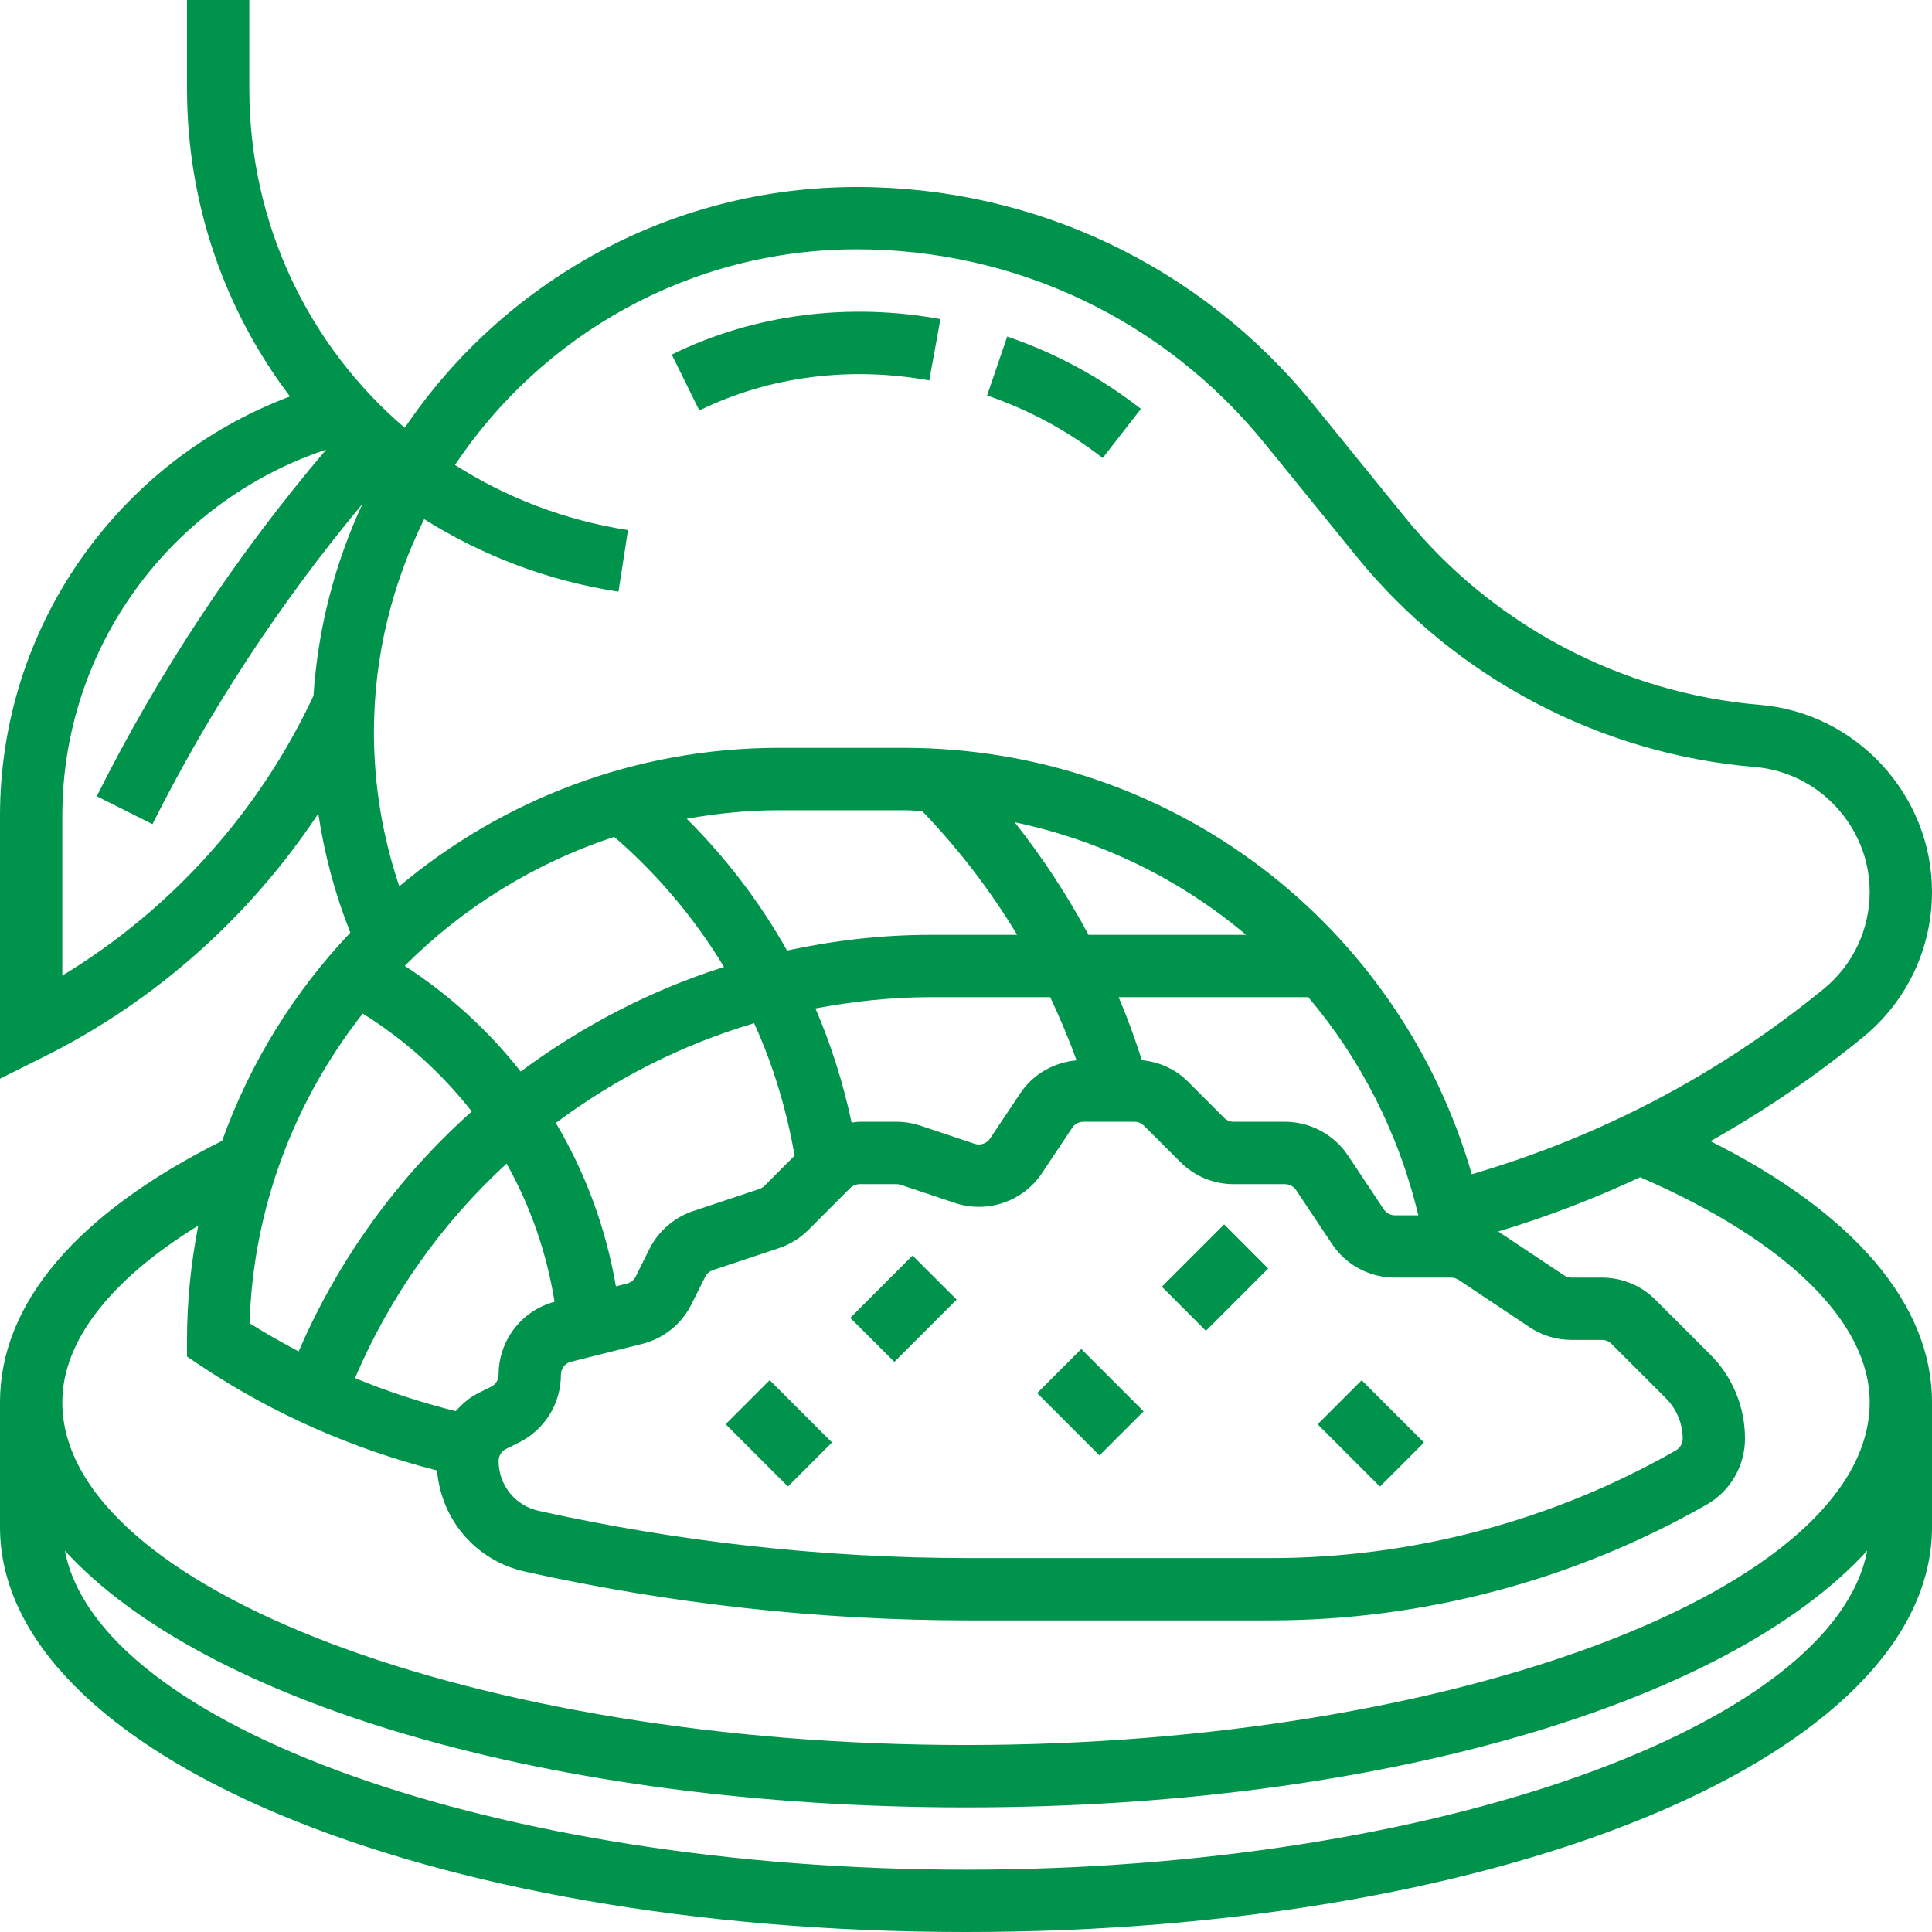 <svg width="24" height="24" viewBox="0 0 24 24" fill="none" xmlns="http://www.w3.org/2000/svg">
<g id="fi_5121221" clip-path="url(#clip0_2461_11951)">
<g id="Group">
<path id="Vector" d="M11.544 4.726L11.682 3.964C10.554 3.758 9.375 3.897 8.345 4.405L8.687 5.099C9.569 4.666 10.579 4.551 11.544 4.726Z" fill="#00934C"/>
<path id="Vector_2" d="M14.173 5.079C13.672 4.689 13.113 4.386 12.512 4.181L12.262 4.913C12.782 5.091 13.265 5.352 13.698 5.69L14.173 5.079Z" fill="#00934C"/>
<path id="Vector_3" d="M21.248 14.176C21.912 13.802 22.546 13.373 23.145 12.883C23.688 12.439 24 11.781 24 11.079C24 9.876 23.061 8.856 21.863 8.756C20.148 8.613 18.542 7.765 17.457 6.43L16.311 5.019C14.918 3.305 12.853 2.323 10.645 2.323C8.309 2.323 6.246 3.511 5.028 5.315C3.835 4.295 3.097 2.784 3.097 1.102V0H2.323V1.102C2.323 2.537 2.796 3.861 3.602 4.925C1.455 5.735 0 7.797 0 10.134V13.4L0.56 13.12C1.938 12.431 3.108 11.383 3.954 10.107C4.03 10.613 4.162 11.108 4.352 11.586C3.654 12.321 3.108 13.199 2.759 14.172C0.955 15.073 0 16.193 0 17.419V18.968C0 21.79 5.271 24 12 24C18.729 24 24 21.79 24 18.968V17.419C24 16.203 23.029 15.068 21.248 14.176ZM10.645 3.097C12.619 3.097 14.465 3.975 15.71 5.508L16.856 6.918C18.073 8.417 19.875 9.368 21.799 9.528C22.599 9.594 23.226 10.275 23.226 11.079C23.226 11.548 23.018 11.987 22.655 12.284C21.356 13.346 19.886 14.117 18.283 14.587C17.384 11.473 14.544 9.29 11.226 9.29H9.677C7.883 9.29 6.238 9.938 4.96 11.01C4.753 10.396 4.645 9.755 4.645 9.097C4.645 8.146 4.874 7.249 5.269 6.449C5.984 6.898 6.797 7.214 7.683 7.35L7.801 6.585C7.011 6.463 6.286 6.179 5.652 5.776C6.729 4.162 8.564 3.097 10.645 3.097ZM5.661 17.53C5.233 17.422 4.815 17.288 4.41 17.119C4.849 16.091 5.495 15.188 6.293 14.455C6.588 14.98 6.79 15.558 6.889 16.171C6.479 16.281 6.194 16.651 6.194 17.077C6.194 17.141 6.158 17.198 6.102 17.226L5.939 17.307C5.829 17.363 5.74 17.442 5.661 17.53ZM7.651 15.979C7.526 15.252 7.271 14.566 6.905 13.95C7.644 13.397 8.476 12.975 9.368 12.711C9.605 13.231 9.771 13.784 9.871 14.356L9.495 14.732C9.477 14.749 9.455 14.763 9.431 14.771L8.611 15.044C8.376 15.123 8.177 15.295 8.067 15.516L7.897 15.858C7.875 15.901 7.836 15.933 7.789 15.945L7.651 15.979ZM10.579 13.945C10.475 13.456 10.325 12.981 10.13 12.527C10.597 12.439 11.075 12.387 11.561 12.387H13.046C13.166 12.643 13.277 12.904 13.373 13.172C13.091 13.198 12.834 13.342 12.675 13.58L12.299 14.143C12.258 14.206 12.178 14.232 12.108 14.209L11.433 13.983C11.337 13.952 11.237 13.935 11.136 13.935H10.681C10.646 13.935 10.613 13.942 10.579 13.945ZM14.185 13.17C14.1 12.905 14.005 12.643 13.896 12.387H16.252C16.899 13.152 17.374 14.073 17.619 15.097H17.328C17.272 15.097 17.221 15.069 17.19 15.023L16.745 14.354C16.57 14.092 16.277 13.935 15.961 13.935H15.325C15.281 13.935 15.239 13.918 15.208 13.887L14.758 13.437C14.602 13.281 14.401 13.191 14.185 13.17ZM13.522 11.613C13.258 11.121 12.951 10.652 12.604 10.214C13.68 10.441 14.664 10.925 15.479 11.613H13.522ZM11.455 10.075C11.905 10.543 12.302 11.059 12.635 11.613H11.561C10.954 11.613 10.357 11.683 9.777 11.808C9.441 11.211 9.022 10.66 8.531 10.171C8.904 10.104 9.286 10.065 9.677 10.065H11.226C11.303 10.065 11.379 10.072 11.455 10.075ZM7.631 10.396C8.172 10.865 8.63 11.41 8.994 12.012C8.082 12.301 7.231 12.745 6.468 13.311C6.069 12.802 5.583 12.359 5.028 11.998C5.75 11.275 6.639 10.721 7.631 10.396ZM5.86 13.807C4.949 14.621 4.209 15.631 3.71 16.788C3.503 16.678 3.299 16.563 3.1 16.437C3.146 14.988 3.667 13.659 4.506 12.591C5.033 12.919 5.487 13.331 5.86 13.807ZM6.285 18L6.448 17.919C6.768 17.758 6.968 17.436 6.968 17.077C6.968 17 7.02 16.934 7.094 16.916L7.976 16.695C8.243 16.628 8.467 16.449 8.589 16.203L8.76 15.861C8.779 15.822 8.814 15.792 8.856 15.778L9.675 15.505C9.814 15.459 9.941 15.38 10.043 15.278L10.562 14.758C10.595 14.727 10.637 14.71 10.681 14.71H11.136C11.154 14.71 11.172 14.712 11.189 14.718L11.864 14.944C12.267 15.077 12.71 14.925 12.944 14.573L13.319 14.01C13.35 13.963 13.402 13.935 13.458 13.935H14.094C14.138 13.935 14.18 13.953 14.211 13.984L14.662 14.434C14.839 14.612 15.075 14.71 15.326 14.71H15.962C16.018 14.71 16.07 14.738 16.101 14.784L16.546 15.452C16.721 15.715 17.013 15.871 17.329 15.871H18.026C18.059 15.871 18.091 15.881 18.119 15.899L19.001 16.487C19.156 16.591 19.336 16.645 19.523 16.645H19.9C19.944 16.645 19.987 16.663 20.018 16.694L20.697 17.372C20.828 17.504 20.903 17.686 20.903 17.872C20.903 17.932 20.871 17.987 20.819 18.017C19.288 18.892 17.545 19.355 15.781 19.355H12.04C10.243 19.355 8.444 19.157 6.691 18.768C6.398 18.703 6.194 18.448 6.194 18.149C6.194 18.085 6.229 18.028 6.285 18ZM0.774 12.119V10.134C0.774 8.058 2.107 6.234 4.052 5.585C2.934 6.9 1.974 8.348 1.202 9.891L1.894 10.238C2.606 8.816 3.485 7.482 4.502 6.26C4.162 6.994 3.95 7.797 3.894 8.643C3.222 10.084 2.129 11.299 0.774 12.119ZM12 23.226C6.177 23.226 1.221 21.439 0.806 19.263C2.526 21.147 6.831 22.452 12 22.452C17.169 22.452 21.474 21.147 23.195 19.263C22.779 21.439 17.823 23.226 12 23.226ZM12 21.677C5.915 21.677 0.774 19.727 0.774 17.419C0.774 16.659 1.373 15.896 2.463 15.225C2.373 15.685 2.323 16.159 2.323 16.645V16.852L2.495 16.967C3.396 17.568 4.384 17.999 5.429 18.267C5.481 18.88 5.913 19.388 6.522 19.523C8.331 19.925 10.187 20.129 12.04 20.129H15.781C17.68 20.129 19.555 19.631 21.204 18.689C21.495 18.522 21.677 18.209 21.677 17.872C21.677 17.477 21.524 17.105 21.244 16.825L20.564 16.146C20.387 15.969 20.151 15.871 19.9 15.871H19.522C19.489 15.871 19.457 15.861 19.43 15.843L18.612 15.298C19.219 15.115 19.806 14.889 20.375 14.624C22.188 15.409 23.226 16.422 23.226 17.419C23.226 19.727 18.085 21.677 12 21.677Z" fill="#00934C"/>
<path id="Vector_4" d="M10.562 16.371L11.336 15.597L11.884 16.144L11.11 16.918L10.562 16.371Z" fill="#00934C"/>
<path id="Vector_5" d="M12.884 17.306L13.432 16.758L14.206 17.532L13.658 18.08L12.884 17.306Z" fill="#00934C"/>
<path id="Vector_6" d="M14.433 15.984L15.207 15.21L15.754 15.758L14.98 16.532L14.433 15.984Z" fill="#00934C"/>
<path id="Vector_7" d="M16.368 17.693L16.915 17.146L17.689 17.92L17.142 18.467L16.368 17.693Z" fill="#00934C"/>
<path id="Vector_8" d="M9.014 17.692L9.561 17.145L10.335 17.919L9.788 18.466L9.014 17.692Z" fill="#00934C"/>
</g>
</g>
<defs>
<clipPath id="clip0_2461_11951">
<rect width="24" height="24" fill="white"/>
</clipPath>
</defs>
</svg>

